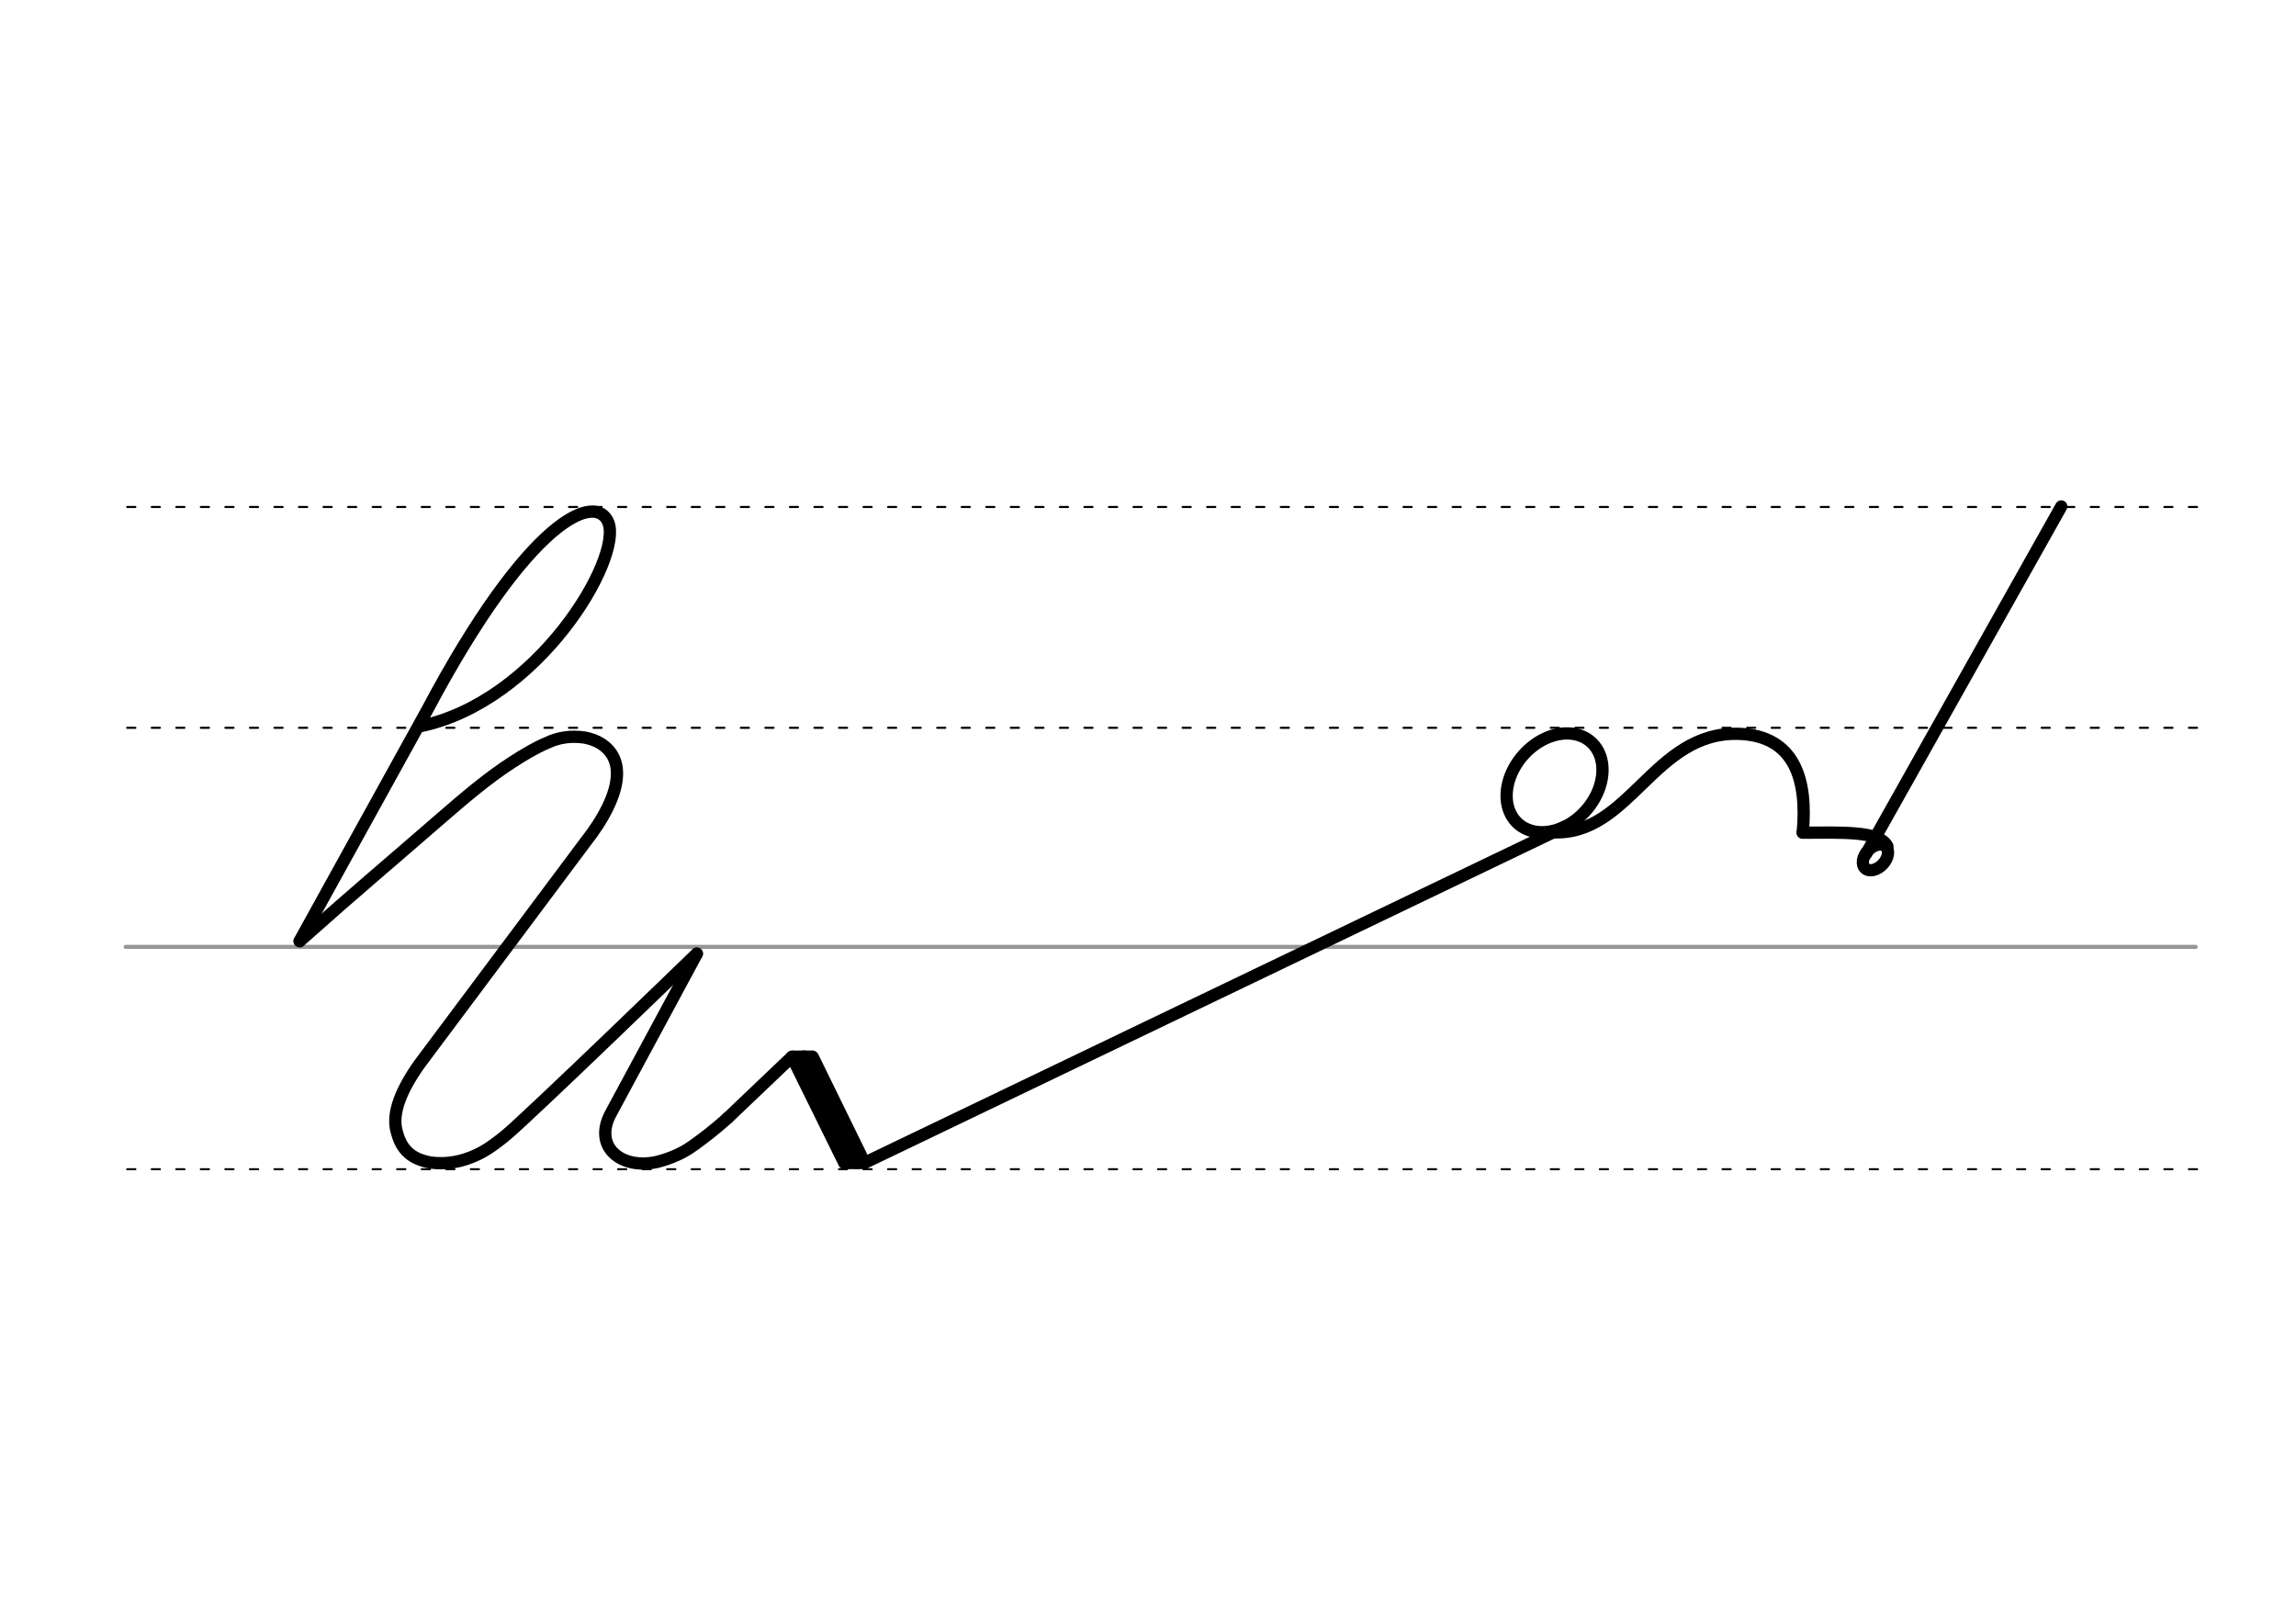 <svg height="210mm" viewBox="0 0 1052.4 744.1" width="297mm" xmlns="http://www.w3.org/2000/svg">
 <g fill="none" stroke-linecap="round">
  <g transform="translate(0 -308.268)">
   <path d="m57.6 742.2h948.8" stroke="#969696" stroke-width="1.875"/>
   <g stroke="#000" stroke-dasharray="3.75 7.5" stroke-miterlimit="2" stroke-width=".938">
    <path d="m58.3 844.1h948.8"/>
    <path d="m58.3 641.8h948.8"/>
    <path d="m58.3 540.6h948.8"/>
   </g>
  </g>
  <g stroke="#000">
   <g stroke-linejoin="round" stroke-width="5.625">
    <path d="m192.2 332.9c54.3-11 93-76.6 86.7-93.3-5.5-14.4-36.2-2.5-83.1 85.8l-58.5 105.9"/>
    <path d="m137.4 431.3c26.6-23.7 40.1-34.9 64.6-56.2 10.4-9 21.3-18.4 32.8-25.8 5.1-3.3 10.4-6.5 15.8-8.8 5.4-2.6 11.1-3.4 17.4-2.5 5.1 1 8.6 3.1 11 5.8 2.7 3 3.9 6.8 3.8 11.1-.1 4.6-1.6 9.7-4.3 15.2-2.5 5.1-5.9 10.4-10.1 15.7l-76.1 101.8c-8.6 12.1-12.6 22.5-10.6 30.5 1.8 7.2 5.3 12.9 15.9 14.7 7.2.9 14.3-.4 21.2-3.7 4.4-2.1 8.5-5.1 12.8-8.6 11-9.1 87.8-83.5 87.8-83.5"/>
    <path d="m319.4 437.1-39.4 73.1c-8.4 15.5 5 26.1 21.5 22.2 2.8-.7 9.1-2.7 14-5.9 5.5-3.6 13.2-9.7 18.1-14.2"/>
    <path d="m333.6 512.3 29.4-28 33.3 48.6"/>
    <path d="m363 484.3 24 48.7"/>
    <path d="m372.5 484.3 23.8 48.6"/>
    <path d="m368.6 484.2 24 48.7"/>
   </g>
   <path d="m363.4 483.3h9" stroke-width="3.75"/>
   <path d="m386.9 533.9h9" stroke-width="3.75"/>
   <g stroke-width="5.625">
    <path d="m826.3 381.6c17.4 0 35.2-1 38.8 6.2" stroke-linejoin="round"/>
    <path d="m944.8 232.1-89.5 159.3"/>
    <g stroke-linejoin="round">
     <path d="m711.4 381.4c35.6 2 46.5-46.4 85.7-45.1 25.5.9 31.5 21 29.2 45.2"/>
     <ellipse cx="895.663" cy="-303.045" rx="4.609" ry="6.863" transform="matrix(.728 .685 -.685 .728 0 0)"/>
     <path d="m733.5 346.5a19.2 25.1 41.6 0 1 -14.3 31.3 19.2 25.1 41.6 0 1 -27.6-6.8 19.2 25.1 41.6 0 1 14.3-31.3 19.2 25.1 41.6 0 1 27.6 6.8z"/>
     <path d="m396.3 532.9 321.1-154.1"/>
    </g>
   </g>
  </g>
 </g>
</svg>
